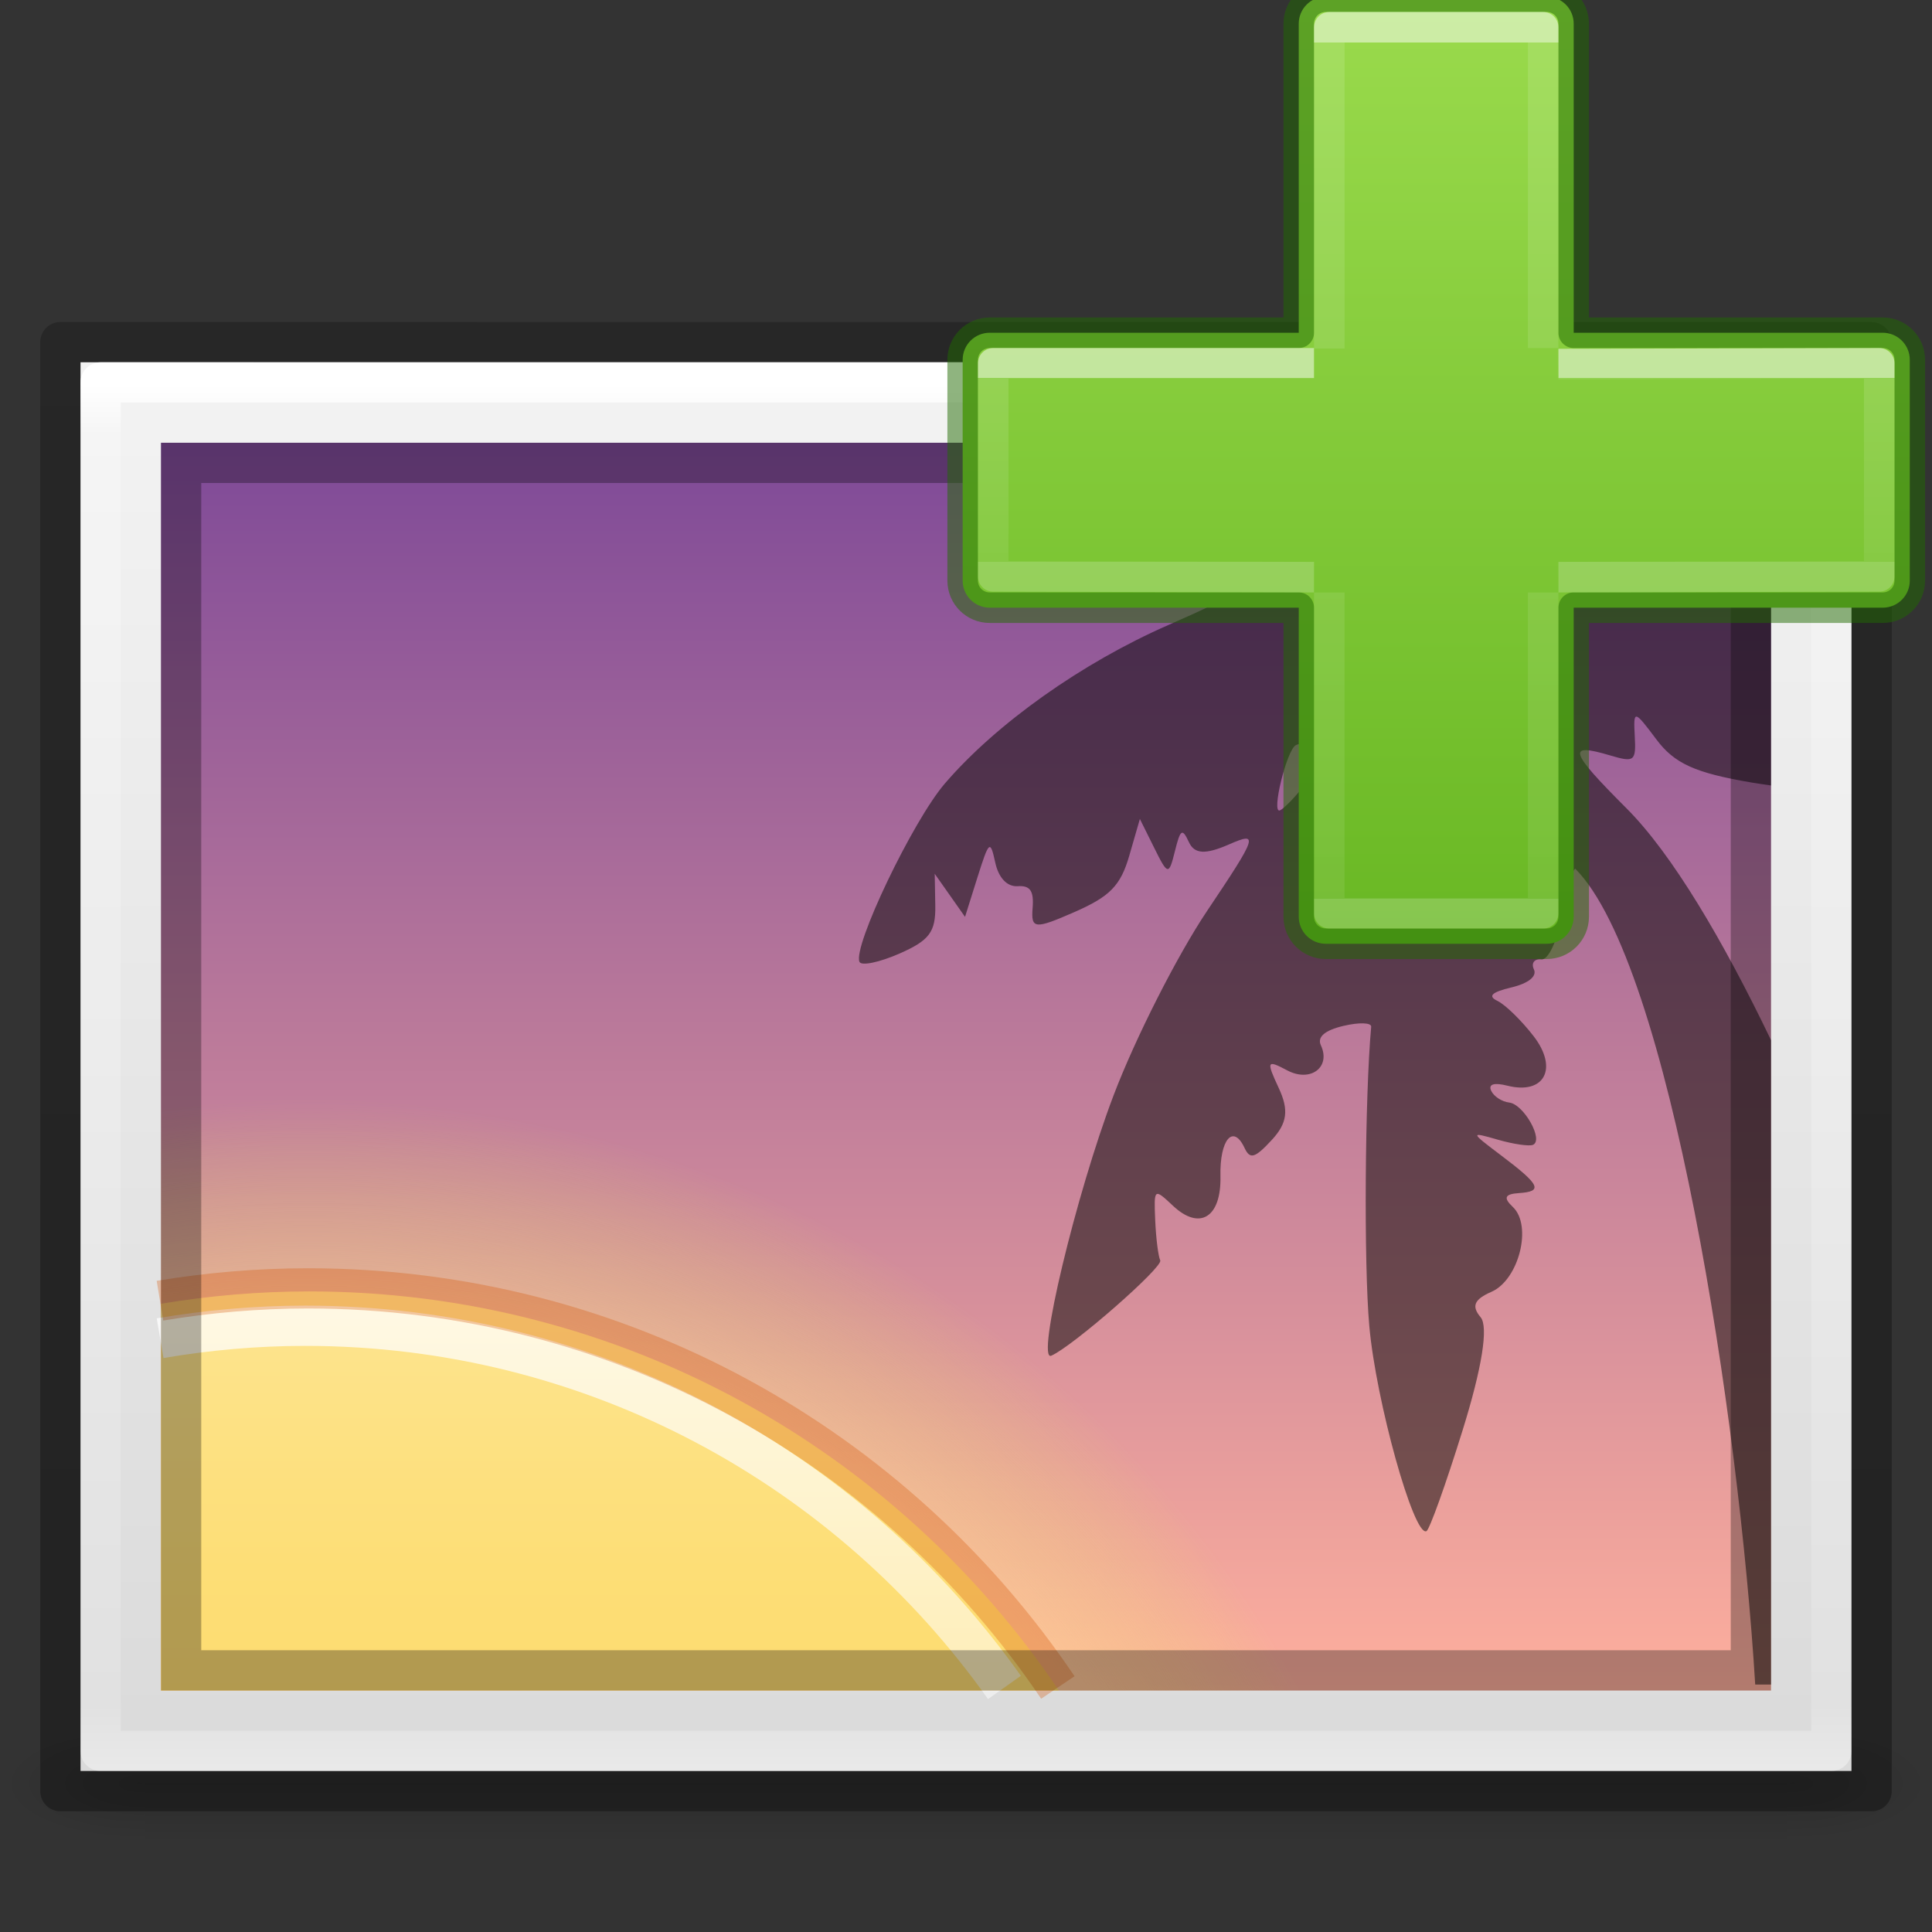 <?xml version="1.0" encoding="UTF-8" standalone="no"?>
<svg
   xmlns:dc="http://purl.org/dc/elements/1.1/"
   xmlns:cc="http://creativecommons.org/ns#"
   xmlns:rdf="http://www.w3.org/1999/02/22-rdf-syntax-ns#"
   xmlns:svg="http://www.w3.org/2000/svg"
   xmlns="http://www.w3.org/2000/svg"
   xmlns:xlink="http://www.w3.org/1999/xlink"
   xmlns:sodipodi="http://sodipodi.sourceforge.net/DTD/sodipodi-0.dtd"
   xmlns:inkscape="http://www.inkscape.org/namespaces/inkscape"
   inkscape:version="1.0.1 (3bc2e813f5, 2020-09-07)"
   sodipodi:docname="ct_image_insert.svg"
   version="1.0"
   width="48"
   height="48"
   id="svg2453">
  <rect width="100%" height="100%" fill="#333333" stroke="none"/>
  <sodipodi:namedview
     inkscape:current-layer="svg2453"
     inkscape:window-maximized="1"
     inkscape:window-y="22"
     inkscape:window-x="-8"
     inkscape:cy="24"
     inkscape:cx="24"
     inkscape:zoom="10.52295"
     showgrid="false"
     id="namedview63"
     inkscape:window-height="715"
     inkscape:window-width="1366"
     inkscape:pageshadow="2"
     inkscape:pageopacity="0"
     guidetolerance="10"
     gridtolerance="10"
     objecttolerance="10"
     borderopacity="1"
     bordercolor="#666666"
     pagecolor="#ffffff"
     inkscape:document-rotation="0" />
  <defs
     id="defs2455">
    <radialGradient
       cx="605.714"
       cy="486.648"
       r="117.143"
       fx="605.714"
       fy="486.648"
       id="radialGradient19613"
       xlink:href="#linearGradient5060"
       gradientUnits="userSpaceOnUse"
       gradientTransform="matrix(0.029,0,0,0.012,26.973,38.471)" />
    <linearGradient
       id="linearGradient5060">
      <stop
         id="stop5062"
         style="stop-color:#000000;stop-opacity:1"
         offset="0" />
      <stop
         id="stop5064"
         style="stop-color:#000000;stop-opacity:0"
         offset="1" />
    </linearGradient>
    <radialGradient
       cx="605.714"
       cy="486.648"
       r="117.143"
       fx="605.714"
       fy="486.648"
       id="radialGradient19616"
       xlink:href="#linearGradient5060"
       gradientUnits="userSpaceOnUse"
       gradientTransform="matrix(-0.029,0,0,0.012,21.027,38.471)" />
    <linearGradient
       id="linearGradient5048">
      <stop
         id="stop5050"
         style="stop-color:#000000;stop-opacity:0"
         offset="0" />
      <stop
         id="stop5056"
         style="stop-color:#000000;stop-opacity:1"
         offset="0.5" />
      <stop
         id="stop5052"
         style="stop-color:#000000;stop-opacity:0"
         offset="1" />
    </linearGradient>
    <linearGradient
       x1="302.857"
       y1="366.648"
       x2="302.857"
       y2="609.505"
       id="linearGradient19619"
       xlink:href="#linearGradient5048"
       gradientUnits="userSpaceOnUse"
       gradientTransform="matrix(0.084,0,0,0.012,-6.54,38.471)" />
    <linearGradient
       id="linearGradient3600">
      <stop
         id="stop3602"
         style="stop-color:#f4f4f4;stop-opacity:1"
         offset="0" />
      <stop
         id="stop3604"
         style="stop-color:#dbdbdb;stop-opacity:1"
         offset="1" />
    </linearGradient>
    <linearGradient
       id="linearGradient3977">
      <stop
         id="stop3979"
         style="stop-color:#ffffff;stop-opacity:1"
         offset="0" />
      <stop
         id="stop3981"
         style="stop-color:#ffffff;stop-opacity:0.235"
         offset="0.036" />
      <stop
         id="stop3983"
         style="stop-color:#ffffff;stop-opacity:0.157"
         offset="0.951" />
      <stop
         id="stop3985"
         style="stop-color:#ffffff;stop-opacity:0.392"
         offset="1" />
    </linearGradient>
    <linearGradient
       x1="24"
       y1="5.564"
       x2="24"
       y2="43"
       id="linearGradient3138"
       xlink:href="#linearGradient3977"
       gradientUnits="userSpaceOnUse"
       gradientTransform="matrix(1.162,0,0,0.919,-3.892,4.446)" />
    <linearGradient
       x1="25.132"
       y1="0.985"
       x2="25.132"
       y2="47.013"
       id="linearGradient3141"
       xlink:href="#linearGradient3600"
       gradientUnits="userSpaceOnUse"
       gradientTransform="matrix(1.257,0,0,0.76,-6.171,7.082)" />
    <linearGradient
       id="linearGradient3104-6">
      <stop
         offset="0"
         style="stop-color:#000000;stop-opacity:0.318"
         id="stop3106-3" />
      <stop
         offset="1"
         style="stop-color:#000000;stop-opacity:0.24"
         id="stop3108-9" />
    </linearGradient>
    <linearGradient
       xlink:href="#linearGradient3104-6"
       id="linearGradient3144"
       gradientUnits="userSpaceOnUse"
       gradientTransform="matrix(1.038,0,0,0.732,69.527,5.655)"
       x1="-51.786"
       y1="50.786"
       x2="-51.786"
       y2="2.906" />
    <linearGradient
       id="linearGradient4487">
      <stop
         offset="0"
         style="stop-color:#feaf9d;stop-opacity:1"
         id="stop4489" />
      <stop
         offset="1"
         style="stop-color:#7f4a98;stop-opacity:1"
         id="stop4491" />
    </linearGradient>
    <linearGradient
       id="linearGradient4304">
      <stop
         id="stop4306"
         offset="0"
         style="stop-color:#ffe6ab;stop-opacity:1" />
      <stop
         style="stop-color:#ffea8a;stop-opacity:0.639"
         offset="0.82"
         id="stop4312" />
      <stop
         id="stop4308"
         offset="1"
         style="stop-color:#e6ff4d;stop-opacity:0" />
    </linearGradient>
    <linearGradient
       gradientTransform="matrix(0.47,0,0,0.363,-54.684,-45.707)"
       gradientUnits="userSpaceOnUse"
       xlink:href="#linearGradient4487"
       id="linearGradient3077-9-7"
       y2="156.784"
       x2="164.28"
       y1="241.651"
       x1="164.28" />
    <linearGradient
       id="linearGradient4011-6-3">
      <stop
         id="stop4013-0-0"
         style="stop-color:#ffffff;stop-opacity:1"
         offset="0" />
      <stop
         id="stop4015-7-9"
         style="stop-color:#ffffff;stop-opacity:0.235"
         offset="0.508" />
      <stop
         id="stop4017-6-8"
         style="stop-color:#ffffff;stop-opacity:0.157"
         offset="0.835" />
      <stop
         id="stop4019-8-2"
         style="stop-color:#ffffff;stop-opacity:0.392"
         offset="1" />
    </linearGradient>
    <linearGradient
       x1="71.204"
       y1="5.008"
       x2="71.204"
       y2="44.341"
       id="linearGradient4488"
       xlink:href="#linearGradient4011-6-3"
       gradientUnits="userSpaceOnUse"
       gradientTransform="matrix(1.149,0,0,1.146,-74.868,25.077)" />
    <linearGradient
       id="linearGradient3846">
      <stop
         id="stop3848"
         style="stop-color:#fff3cb;stop-opacity:1"
         offset="0" />
      <stop
         id="stop3850"
         style="stop-color:#fdde76;stop-opacity:1"
         offset="0.262" />
      <stop
         id="stop3852"
         style="stop-color:#f9c440;stop-opacity:1"
         offset="0.661" />
      <stop
         id="stop3854"
         style="stop-color:#e48b20;stop-opacity:1"
         offset="1" />
    </linearGradient>
    <linearGradient
       gradientTransform="matrix(1.924,1.915,-1.924,1.915,-40.556,-40.494)"
       gradientUnits="userSpaceOnUse"
       xlink:href="#linearGradient3846"
       id="linearGradient3275-0"
       y2="25.042"
       x2="49.414"
       y1="2.711"
       x1="27.084" />
    <radialGradient
       gradientTransform="matrix(0.911,1.4743681e-8,-1.4475741e-8,0.891,-1.43,-10.555)"
       gradientUnits="userSpaceOnUse"
       r="30.5"
       fy="73"
       fx="10"
       cy="73"
       cx="10"
       id="radialGradient4310"
       xlink:href="#linearGradient4304" />
    <linearGradient
       y2="17.471"
       x2="31.314"
       y1="4.979"
       x1="31.293"
       gradientTransform="translate(0.41,-3.471)"
       gradientUnits="userSpaceOnUse"
       id="linearGradient1129-6"
       xlink:href="#linearGradient851" />
    <linearGradient
       id="linearGradient851">
      <stop
         style="stop-color:#ffe16b;stop-opacity:1"
         offset="0"
         id="stop847" />
      <stop
         style="stop-color:#f9c440;stop-opacity:1"
         offset="1"
         id="stop849" />
    </linearGradient>
    <linearGradient
       gradientTransform="translate(23.725)"
       gradientUnits="userSpaceOnUse"
       y2="14"
       x2="8"
       y1="2"
       x1="8"
       id="linearGradient946-2"
       xlink:href="#linearGradient1168" />
    <linearGradient
       id="linearGradient1168">
      <stop
         offset="0"
         style="stop-color:#ffffff;stop-opacity:1"
         id="stop1160" />
      <stop
         offset="0.417"
         style="stop-color:#ffffff;stop-opacity:0.235"
         id="stop1162" />
      <stop
         offset="0.679"
         style="stop-color:#ffffff;stop-opacity:0.157"
         id="stop1164" />
      <stop
         offset="1"
         style="stop-color:#ffffff;stop-opacity:0.392"
         id="stop1166" />
    </linearGradient>
    <linearGradient
       y2="9.25"
       x2="1.8"
       y1="9.25"
       x1="24.2"
       gradientTransform="matrix(0,-1.084,-1.518,0,52.003,49.78)"
       gradientUnits="userSpaceOnUse"
       id="linearGradient942"
       xlink:href="#linearGradient78" />
    <linearGradient
       id="linearGradient78">
      <stop
         style="stop-color:#9bdb4d;stop-opacity:1"
         offset="0"
         id="stop74" />
      <stop
         style="stop-color:#68b723;stop-opacity:1"
         offset="1"
         id="stop76" />
    </linearGradient>
    <linearGradient
       gradientTransform="matrix(0.749,0,0,0.771,18.936,17.838)"
       gradientUnits="userSpaceOnUse"
       xlink:href="#linearGradient4324"
       id="linearGradient3030-2"
       y2="36.942"
       x2="24.139"
       y1="9.365"
       x1="24.139" />
    <linearGradient
       id="linearGradient4324">
      <stop
         id="stop4326"
         style="stop-color:#ffffff;stop-opacity:1"
         offset="0" />
      <stop
         id="stop4328"
         style="stop-color:#ffffff;stop-opacity:0.235"
         offset="0" />
      <stop
         id="stop4330"
         style="stop-color:#ffffff;stop-opacity:0.157"
         offset="1" />
      <stop
         id="stop4332"
         style="stop-color:#ffffff;stop-opacity:0.392"
         offset="1" />
    </linearGradient>
    <linearGradient
       gradientTransform="matrix(0.777,0,0,0.741,18.275,18.526)"
       gradientUnits="userSpaceOnUse"
       xlink:href="#linearGradient4333-5"
       id="linearGradient3030-1-1"
       y2="26.212"
       x2="24.139"
       y1="20.069"
       x1="24.139" />
    <linearGradient
       id="linearGradient4333-5">
      <stop
         id="stop4335-9"
         style="stop-color:#ffffff;stop-opacity:1"
         offset="0" />
      <stop
         id="stop4337-3"
         style="stop-color:#ffffff;stop-opacity:0.235"
         offset="0" />
      <stop
         id="stop4339-8"
         style="stop-color:#ffffff;stop-opacity:0.157"
         offset="1" />
      <stop
         id="stop4341-6"
         style="stop-color:#ffffff;stop-opacity:0.392"
         offset="1" />
    </linearGradient>
  </defs>
  <rect
     style="display:inline;overflow:visible;visibility:visible;fill:url(#linearGradient19619);fill-opacity:1;fill-rule:nonzero;stroke:none;stroke-width:1;marker:none;opacity:0.15"
     id="rect2879"
     y="43"
     x="3.6"
     height="3"
     width="40.8" />
  <path
     style="display:inline;overflow:visible;visibility:visible;fill:url(#radialGradient19616);fill-opacity:1;fill-rule:nonzero;stroke:none;stroke-width:1;marker:none;opacity:0.15"
     id="path2881"
     d="m 3.6,43 c 0,0 0,3 0,3 C 2.111,46.006 0,45.328 0,44.5 0,43.672 1.662,43 3.6,43 Z" />
  <path
     style="display:inline;overflow:visible;visibility:visible;fill:url(#radialGradient19613);fill-opacity:1;fill-rule:nonzero;stroke:none;stroke-width:1;marker:none;opacity:0.15"
     id="path2883"
     d="m 44.4,43 c 0,0 0,3 0,3 1.489,0.006 3.6,-0.672 3.6,-1.5 0,-0.828 -1.662,-1.5 -3.6,-1.5 z" />
  <path
     d="m 2,9 c 10.083,0 44,0.002 44,0.002 L 46,44 C 46,44 16.667,44 2,44 2,32.333 2,20.667 2,9 z"
     id="path4160"
     style="fill:url(#linearGradient3141);fill-opacity:1;stroke:none;display:inline" />
  <path
     d="m 45.5,43.5 -43,0 0,-34 43,0 z"
     id="rect6741-1"
     style="fill:none;stroke:url(#linearGradient3138);stroke-width:1;stroke-linecap:round;stroke-linejoin:round;stroke-miterlimit:4;stroke-opacity:1;stroke-dasharray:none;stroke-dashoffset:0" />
  <path
     d="m 1.5,8.5 c 10.312,0 45,0.003 45,0.003 l 4.7e-5,35.998 c 0,0 -30,0 -45,0 0,-12 0,-24 0,-36 z"
     id="path4160-6-1"
     style="fill:none;stroke:url(#linearGradient3144);stroke-width:1;stroke-linecap:butt;stroke-linejoin:round;stroke-miterlimit:4;stroke-opacity:1;stroke-dasharray:none;stroke-dashoffset:0;display:inline" />
  <rect
     width="40"
     height="31"
     x="4"
     y="11"
     id="rect3180-1"
     style="color:#000000;display:inline;overflow:visible;visibility:visible;fill:url(#linearGradient3077-9-7);fill-opacity:1;fill-rule:nonzero;stroke:none;stroke-width:1;stroke-linecap:round;stroke-linejoin:miter;stroke-miterlimit:4;stroke-dasharray:none;stroke-dashoffset:0;stroke-opacity:1;marker:none;enable-background:accumulate" />
  <path
     style="color:#000000;clip-rule:nonzero;display:inline;overflow:visible;visibility:visible;opacity:0.6;isolation:auto;mix-blend-mode:normal;color-interpolation:sRGB;color-interpolation-filters:linearRGB;solid-color:#000000;solid-opacity:1;fill:url(#radialGradient4310);fill-opacity:1;fill-rule:evenodd;stroke:none;stroke-width:1px;stroke-linecap:butt;stroke-linejoin:miter;stroke-miterlimit:4;stroke-dasharray:none;stroke-dashoffset:0;stroke-opacity:1;marker:none;color-rendering:auto;image-rendering:auto;shape-rendering:auto;text-rendering:auto;enable-background:accumulate"
     d="m 7.679,26.756 c -1.248,0 -2.475,0.09 -3.679,0.25 l 0,14.995 28.478,0 C 27.896,32.963 18.509,26.756 7.679,26.756 Z"
     id="path2555-7-6-5-7" />
  <path
     style="color:#000000;clip-rule:nonzero;display:inline;overflow:visible;visibility:visible;opacity:1;isolation:auto;mix-blend-mode:normal;color-interpolation:sRGB;color-interpolation-filters:linearRGB;solid-color:#000000;solid-opacity:1;fill:url(#linearGradient3275-0);fill-opacity:1;fill-rule:evenodd;stroke:none;stroke-width:1px;stroke-linecap:butt;stroke-linejoin:miter;stroke-miterlimit:4;stroke-dasharray:none;stroke-dashoffset:0;stroke-opacity:1;marker:none;color-rendering:auto;image-rendering:auto;shape-rendering:auto;text-rendering:auto;enable-background:accumulate"
     d="m 7.679,32.085 c -1.254,0 -2.481,0.108 -3.679,0.306 l 0,9.61 22.308,0 C 22.276,36.022 15.433,32.085 7.679,32.085 Z"
     id="path2555-7-6-5" />
  <path
     style="opacity:0.5;fill:#000000;fill-opacity:1"
     d="m 25.277,11 c -0.006,0.065 0.001,0.13 0.032,0.195 0.103,0.221 0.413,0.251 0.808,0.077 0.353,-0.154 0.691,-0.173 0.753,-0.04 0.062,0.133 -0.06,0.318 -0.271,0.41 -0.504,0.221 -0.446,0.308 0.761,1.135 0.934,0.64 1.113,0.66 2.104,0.228 0.856,-0.373 1.088,-0.382 1.105,-0.044 0.012,0.247 0.17,0.369 0.376,0.29 0.195,-0.075 0.142,0.073 -0.117,0.33 -0.305,0.303 -0.357,0.577 -0.147,0.775 0.275,0.259 0.023,0.437 -1.651,1.171 -2.147,0.94 -4.274,2.448 -5.556,3.94 -0.798,0.929 -2.294,4.057 -2.12,4.431 0.049,0.105 0.497,0.011 0.994,-0.207 0.743,-0.326 0.9,-0.536 0.889,-1.189 l -0.014,-0.793 0.376,0.534 0.377,0.536 0.309,-0.983 c 0.289,-0.915 0.317,-0.939 0.442,-0.366 0.083,0.381 0.295,0.604 0.556,0.587 0.314,-0.021 0.407,0.117 0.372,0.545 -0.042,0.521 0.053,0.53 1.043,0.096 0.877,-0.384 1.142,-0.654 1.357,-1.393 l 0.265,-0.918 0.357,0.719 c 0.338,0.683 0.363,0.687 0.513,0.083 0.137,-0.553 0.183,-0.582 0.349,-0.225 0.138,0.297 0.41,0.311 0.993,0.056 0.749,-0.328 0.712,-0.217 -0.543,1.653 -0.739,1.101 -1.784,3.162 -2.323,4.582 -0.938,2.47 -1.934,6.636 -1.547,6.467 0.535,-0.234 2.784,-2.202 2.707,-2.368 -0.05,-0.107 -0.106,-0.556 -0.125,-0.998 -0.034,-0.796 -0.029,-0.801 0.442,-0.359 0.664,0.624 1.202,0.289 1.179,-0.734 -0.021,-0.911 0.316,-1.308 0.598,-0.704 0.137,0.293 0.258,0.257 0.679,-0.199 0.383,-0.415 0.427,-0.74 0.172,-1.287 -0.314,-0.674 -0.299,-0.711 0.21,-0.44 0.576,0.306 1.091,-0.077 0.836,-0.623 -0.096,-0.207 0.096,-0.372 0.56,-0.482 0.389,-0.092 0.699,-0.083 0.69,0.022 -0.157,1.726 -0.185,5.885 -0.047,7.432 0.165,1.864 1.105,5.237 1.419,5.1 0.076,-0.033 0.48,-1.159 0.898,-2.503 0.484,-1.555 0.648,-2.578 0.448,-2.814 -0.231,-0.274 -0.161,-0.442 0.271,-0.631 0.682,-0.299 1.021,-1.646 0.529,-2.109 -0.24,-0.226 -0.199,-0.32 0.152,-0.343 0.607,-0.04 0.533,-0.201 -0.444,-0.938 -0.77,-0.582 -0.773,-0.588 -0.08,-0.389 0.386,0.111 0.78,0.169 0.874,0.128 0.272,-0.119 -0.23,-1.01 -0.592,-1.051 -0.179,-0.02 -0.381,-0.151 -0.447,-0.293 -0.076,-0.163 0.071,-0.209 0.401,-0.126 0.921,0.232 1.272,-0.426 0.655,-1.228 -0.3,-0.389 -0.705,-0.785 -0.9,-0.878 -0.248,-0.118 -0.143,-0.218 0.344,-0.334 0.425,-0.101 0.643,-0.276 0.562,-0.449 -0.073,-0.156 0.011,-0.268 0.185,-0.248 0.173,0.02 0.398,-0.465 0.502,-1.074 0.103,-0.61 0.257,-1.14 0.341,-1.179 2.353,2.375 4.067,13.648 4.47,20.269 l 0.393,0 0,-16.01 c -1.193,-2.484 -2.454,-4.622 -3.592,-5.761 -1.425,-1.425 -1.489,-1.634 -0.406,-1.313 0.607,0.18 0.647,0.147 0.612,-0.488 -0.035,-0.651 -0.014,-0.646 0.537,0.09 0.449,0.601 0.962,0.833 2.367,1.072 0.182,0.031 0.312,0.047 0.481,0.073 l 0,-5.876 c -0.03,1.24e-4 -0.059,-0.003 -0.088,-0.003 l -1.252,0.01 0.938,-0.417 c 0.145,-0.065 0.279,-0.14 0.402,-0.218 l 0,-1.848 -0.81,-0.159 -2.735,0 -2.697,1.193 -0.156,-0.832 c -0.02,-0.106 -0.062,-0.239 -0.093,-0.361 l -4.179,0 c -0.002,0.002 0.004,0.015 0.002,0.016 -0.008,0.003 -0.049,-0.014 -0.066,-0.016 l -7.988,0 z m 7.053,7.487 c 0.28,0.036 0.323,0.72 0.007,1.11 -0.209,0.257 -0.45,0.499 -0.537,0.536 -0.224,0.098 0.169,-1.51 0.396,-1.621 0.049,-0.024 0.094,-0.031 0.134,-0.026 z"
     id="path4427" />
  <path
     style="color:#000000;display:inline;overflow:visible;visibility:visible;opacity:0.8;fill:none;stroke:url(#linearGradient4488);stroke-width:1;stroke-linecap:butt;stroke-linejoin:round;stroke-miterlimit:4;stroke-dasharray:none;stroke-dashoffset:0;stroke-opacity:1;marker:none;enable-background:accumulate"
     d="M 24.955,41.924 C 21.105,36.49 14.761,32.938 7.582,32.938 c -1.229,0 -2.432,0.109 -3.604,0.309"
     id="path8655-6-9-8" />
  <path
     style="color:#000000;clip-rule:nonzero;display:inline;overflow:visible;visibility:visible;opacity:0.3;isolation:auto;mix-blend-mode:normal;color-interpolation:sRGB;color-interpolation-filters:linearRGB;solid-color:#000000;solid-opacity:1;fill:none;fill-opacity:1;fill-rule:evenodd;stroke:#d25000;stroke-width:1;stroke-linecap:butt;stroke-linejoin:miter;stroke-miterlimit:4;stroke-dasharray:none;stroke-dashoffset:0;stroke-opacity:1;marker:none;color-rendering:auto;image-rendering:auto;shape-rendering:auto;text-rendering:auto;enable-background:accumulate"
     d="M 26.282,41.925 C 22.249,35.947 15.407,32.009 7.653,32.009 c -1.254,0 -2.481,0.108 -3.679,0.306"
     id="path2555-7-4-7-3" />
  <rect
     width="39"
     height="30"
     x="4.5"
     y="11.5"
     id="rect3180"
     style="color:#000000;display:inline;overflow:visible;visibility:visible;opacity:0.3;fill:none;fill-opacity:1;fill-rule:nonzero;stroke:#000000;stroke-width:1;stroke-linecap:round;stroke-linejoin:miter;stroke-miterlimit:4;stroke-dasharray:none;stroke-dashoffset:0;stroke-opacity:1;marker:none;enable-background:accumulate" />
  <g
     id="g968"
     transform="translate(0,-24)">
    <path
       id="rect919"
       style="font-variation-settings:normal;opacity:1;vector-effect:none;fill:url(#linearGradient942);fill-opacity:1;stroke:#206b00;stroke-width:0.759;stroke-linecap:round;stroke-linejoin:round;stroke-miterlimit:4;stroke-dasharray:none;stroke-dashoffset:0;stroke-opacity:0.5;stop-color:#000000;stop-opacity:1"
       d="m 32.94,23.917 c -0.373,0 -0.673,0.3 -0.673,0.673 v 7.677 h -7.677 c -0.373,0 -0.673,0.3 -0.673,0.673 v 5.485 c 0,0.373 0.3,0.673 0.673,0.673 h 7.677 v 7.677 c 0,0.373 0.3,0.673 0.673,0.673 h 5.485 c 0.373,0 0.673,-0.3 0.673,-0.673 v -7.677 h 7.677 c 0.373,0 0.673,-0.3 0.673,-0.673 v -5.485 c 0,-0.373 -0.3,-0.673 -0.673,-0.673 h -7.677 v -7.677 c 0,-0.373 -0.3,-0.673 -0.673,-0.673 z" />
    <path
       style="display:inline;opacity:0.5;fill:none;stroke:url(#linearGradient3030-2);stroke-width:0.759;stroke-linecap:butt;stroke-linejoin:round;stroke-miterlimit:4;stroke-dasharray:none;stroke-opacity:1"
       id="path2272"
       d="m 33.026,32.659 v -7.982 h 5.313 v 7.97 m 0,6.073 v 7.97 h -5.313 v -7.97" />
    <path
       style="display:inline;opacity:0.5;fill:none;stroke:url(#linearGradient3030-1-1);stroke-width:0.759;stroke-linecap:butt;stroke-linejoin:round;stroke-miterlimit:4;stroke-dasharray:none;stroke-opacity:1"
       id="path2272-2"
       d="m 38.719,33.045 7.97,-0.019 v 5.294 l -7.97,0.019 m -6.073,0 -7.97,-0.019 v -5.294 l 7.97,-2e-6" />
  </g>
</svg>
